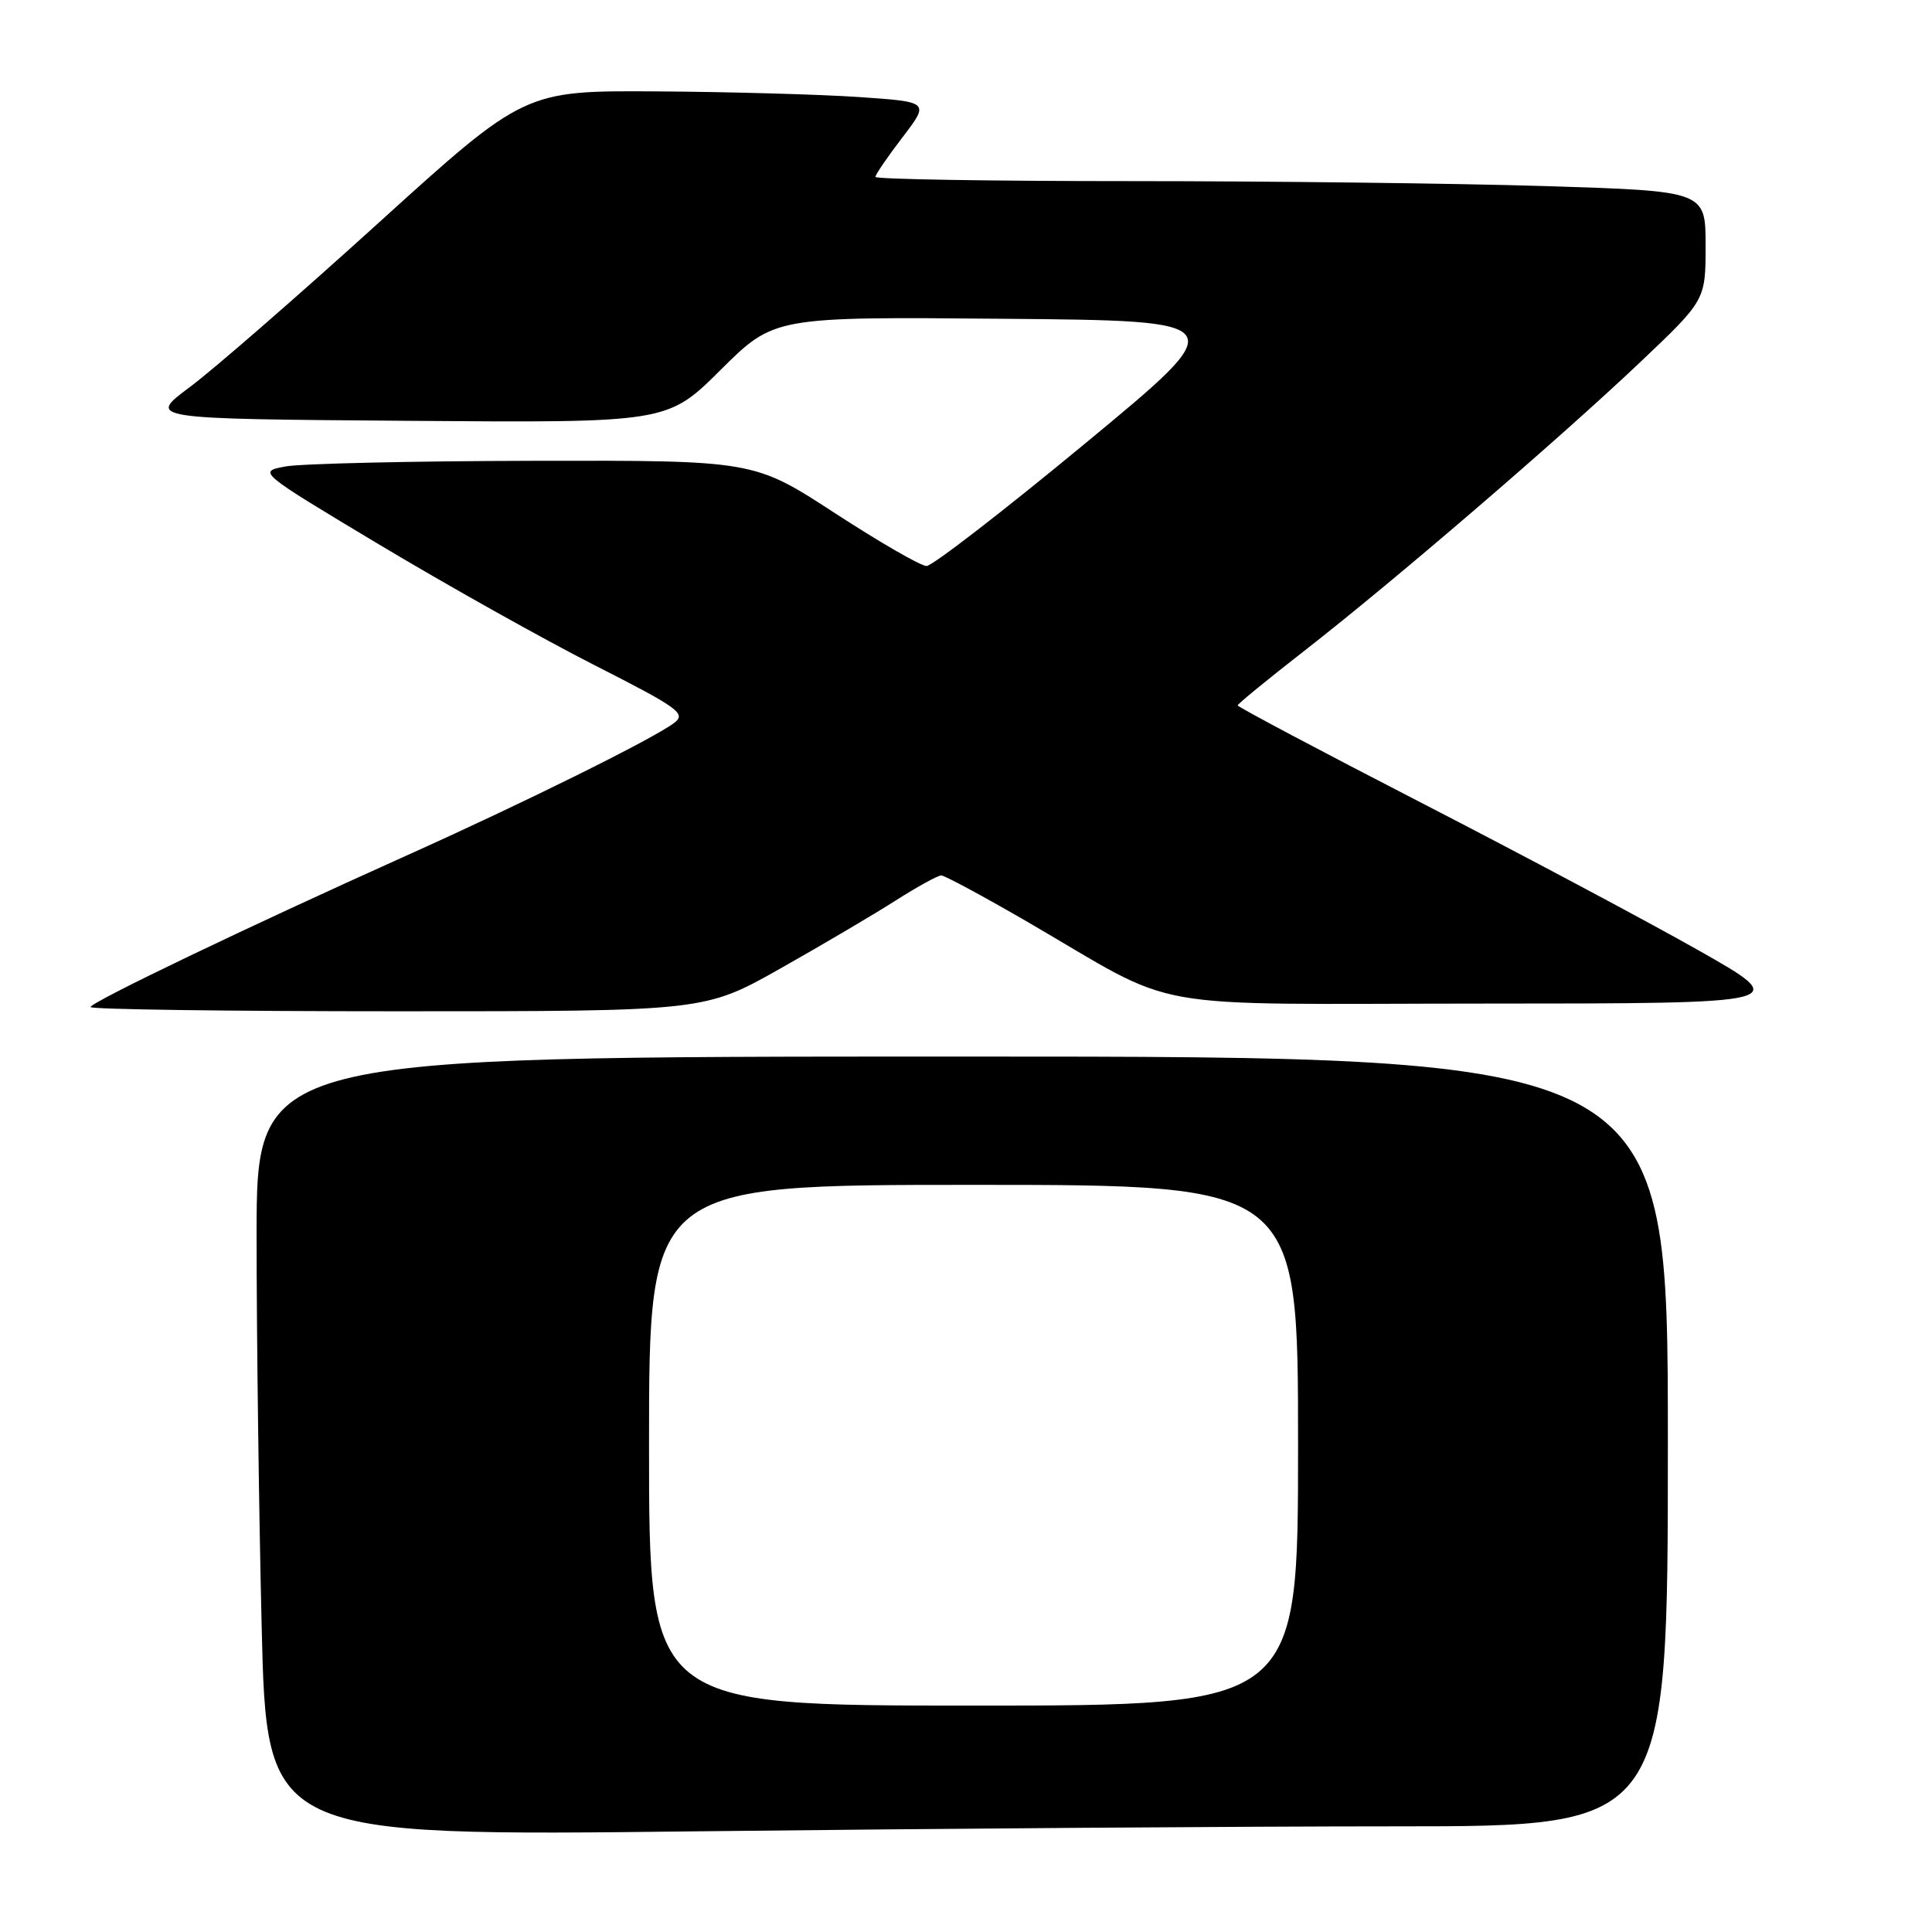 <?xml version="1.0" encoding="UTF-8" standalone="no"?>
<!DOCTYPE svg PUBLIC "-//W3C//DTD SVG 1.1//EN" "http://www.w3.org/Graphics/SVG/1.1/DTD/svg11.dtd" >
<svg xmlns="http://www.w3.org/2000/svg" xmlns:xlink="http://www.w3.org/1999/xlink" version="1.1" viewBox="0 0 256 256">
 <g >
 <path fill="currentColor"
d=" M 185.16 242.00 C 221.00 242.00 221.00 242.00 221.00 191.00 C 221.00 140.00 221.00 140.00 127.50 140.00 C 34.00 140.00 34.00 140.00 34.00 163.75 C 34.00 176.81 34.30 200.06 34.67 215.41 C 35.33 243.32 35.33 243.32 92.33 242.66 C 123.68 242.30 165.46 242.00 185.16 242.00 Z  M 103.44 128.31 C 108.97 125.19 115.84 121.14 118.70 119.31 C 121.56 117.49 124.27 116.00 124.72 116.00 C 125.17 116.00 130.25 118.74 136.02 122.08 C 156.94 134.23 150.12 133.00 196.72 132.98 C 237.50 132.97 237.50 132.97 225.00 125.89 C 218.12 122.00 201.59 113.20 188.25 106.33 C 174.91 99.46 164.00 93.67 164.00 93.47 C 164.00 93.27 167.94 90.05 172.75 86.30 C 184.50 77.16 206.50 58.26 217.25 48.07 C 226.00 39.78 226.00 39.78 226.00 32.55 C 226.00 25.32 226.00 25.32 204.84 24.66 C 193.20 24.30 168.45 24.00 149.84 24.00 C 131.23 24.00 116.00 23.75 116.00 23.44 C 116.00 23.13 117.61 20.77 119.59 18.19 C 123.17 13.50 123.17 13.50 113.84 12.86 C 108.70 12.51 96.62 12.17 87.00 12.11 C 69.50 12.00 69.50 12.00 50.15 29.54 C 39.51 39.19 28.26 48.98 25.15 51.29 C 19.50 55.50 19.50 55.50 53.96 55.76 C 88.43 56.03 88.43 56.03 95.50 49.00 C 102.58 41.97 102.58 41.97 133.02 42.24 C 163.46 42.50 163.46 42.50 143.80 58.75 C 132.99 67.69 123.53 75.00 122.77 75.00 C 122.01 75.00 116.56 71.85 110.64 68.00 C 99.89 61.00 99.89 61.00 70.69 61.06 C 54.64 61.09 39.84 61.43 37.82 61.81 C 34.14 62.50 34.14 62.50 50.32 72.20 C 59.22 77.53 72.04 84.72 78.82 88.16 C 89.98 93.84 90.97 94.55 89.32 95.80 C 86.50 97.92 69.41 106.39 53.72 113.43 C 32.82 122.82 12.00 132.80 12.00 133.44 C 12.00 133.75 30.31 134.00 52.69 134.00 C 93.37 134.00 93.37 134.00 103.44 128.31 Z  M 86.00 191.50 C 86.00 157.00 86.00 157.00 129.00 157.00 C 172.00 157.00 172.00 157.00 172.00 191.50 C 172.00 226.00 172.00 226.00 129.00 226.00 C 86.00 226.00 86.00 226.00 86.00 191.50 Z "/>
</g>
</svg>